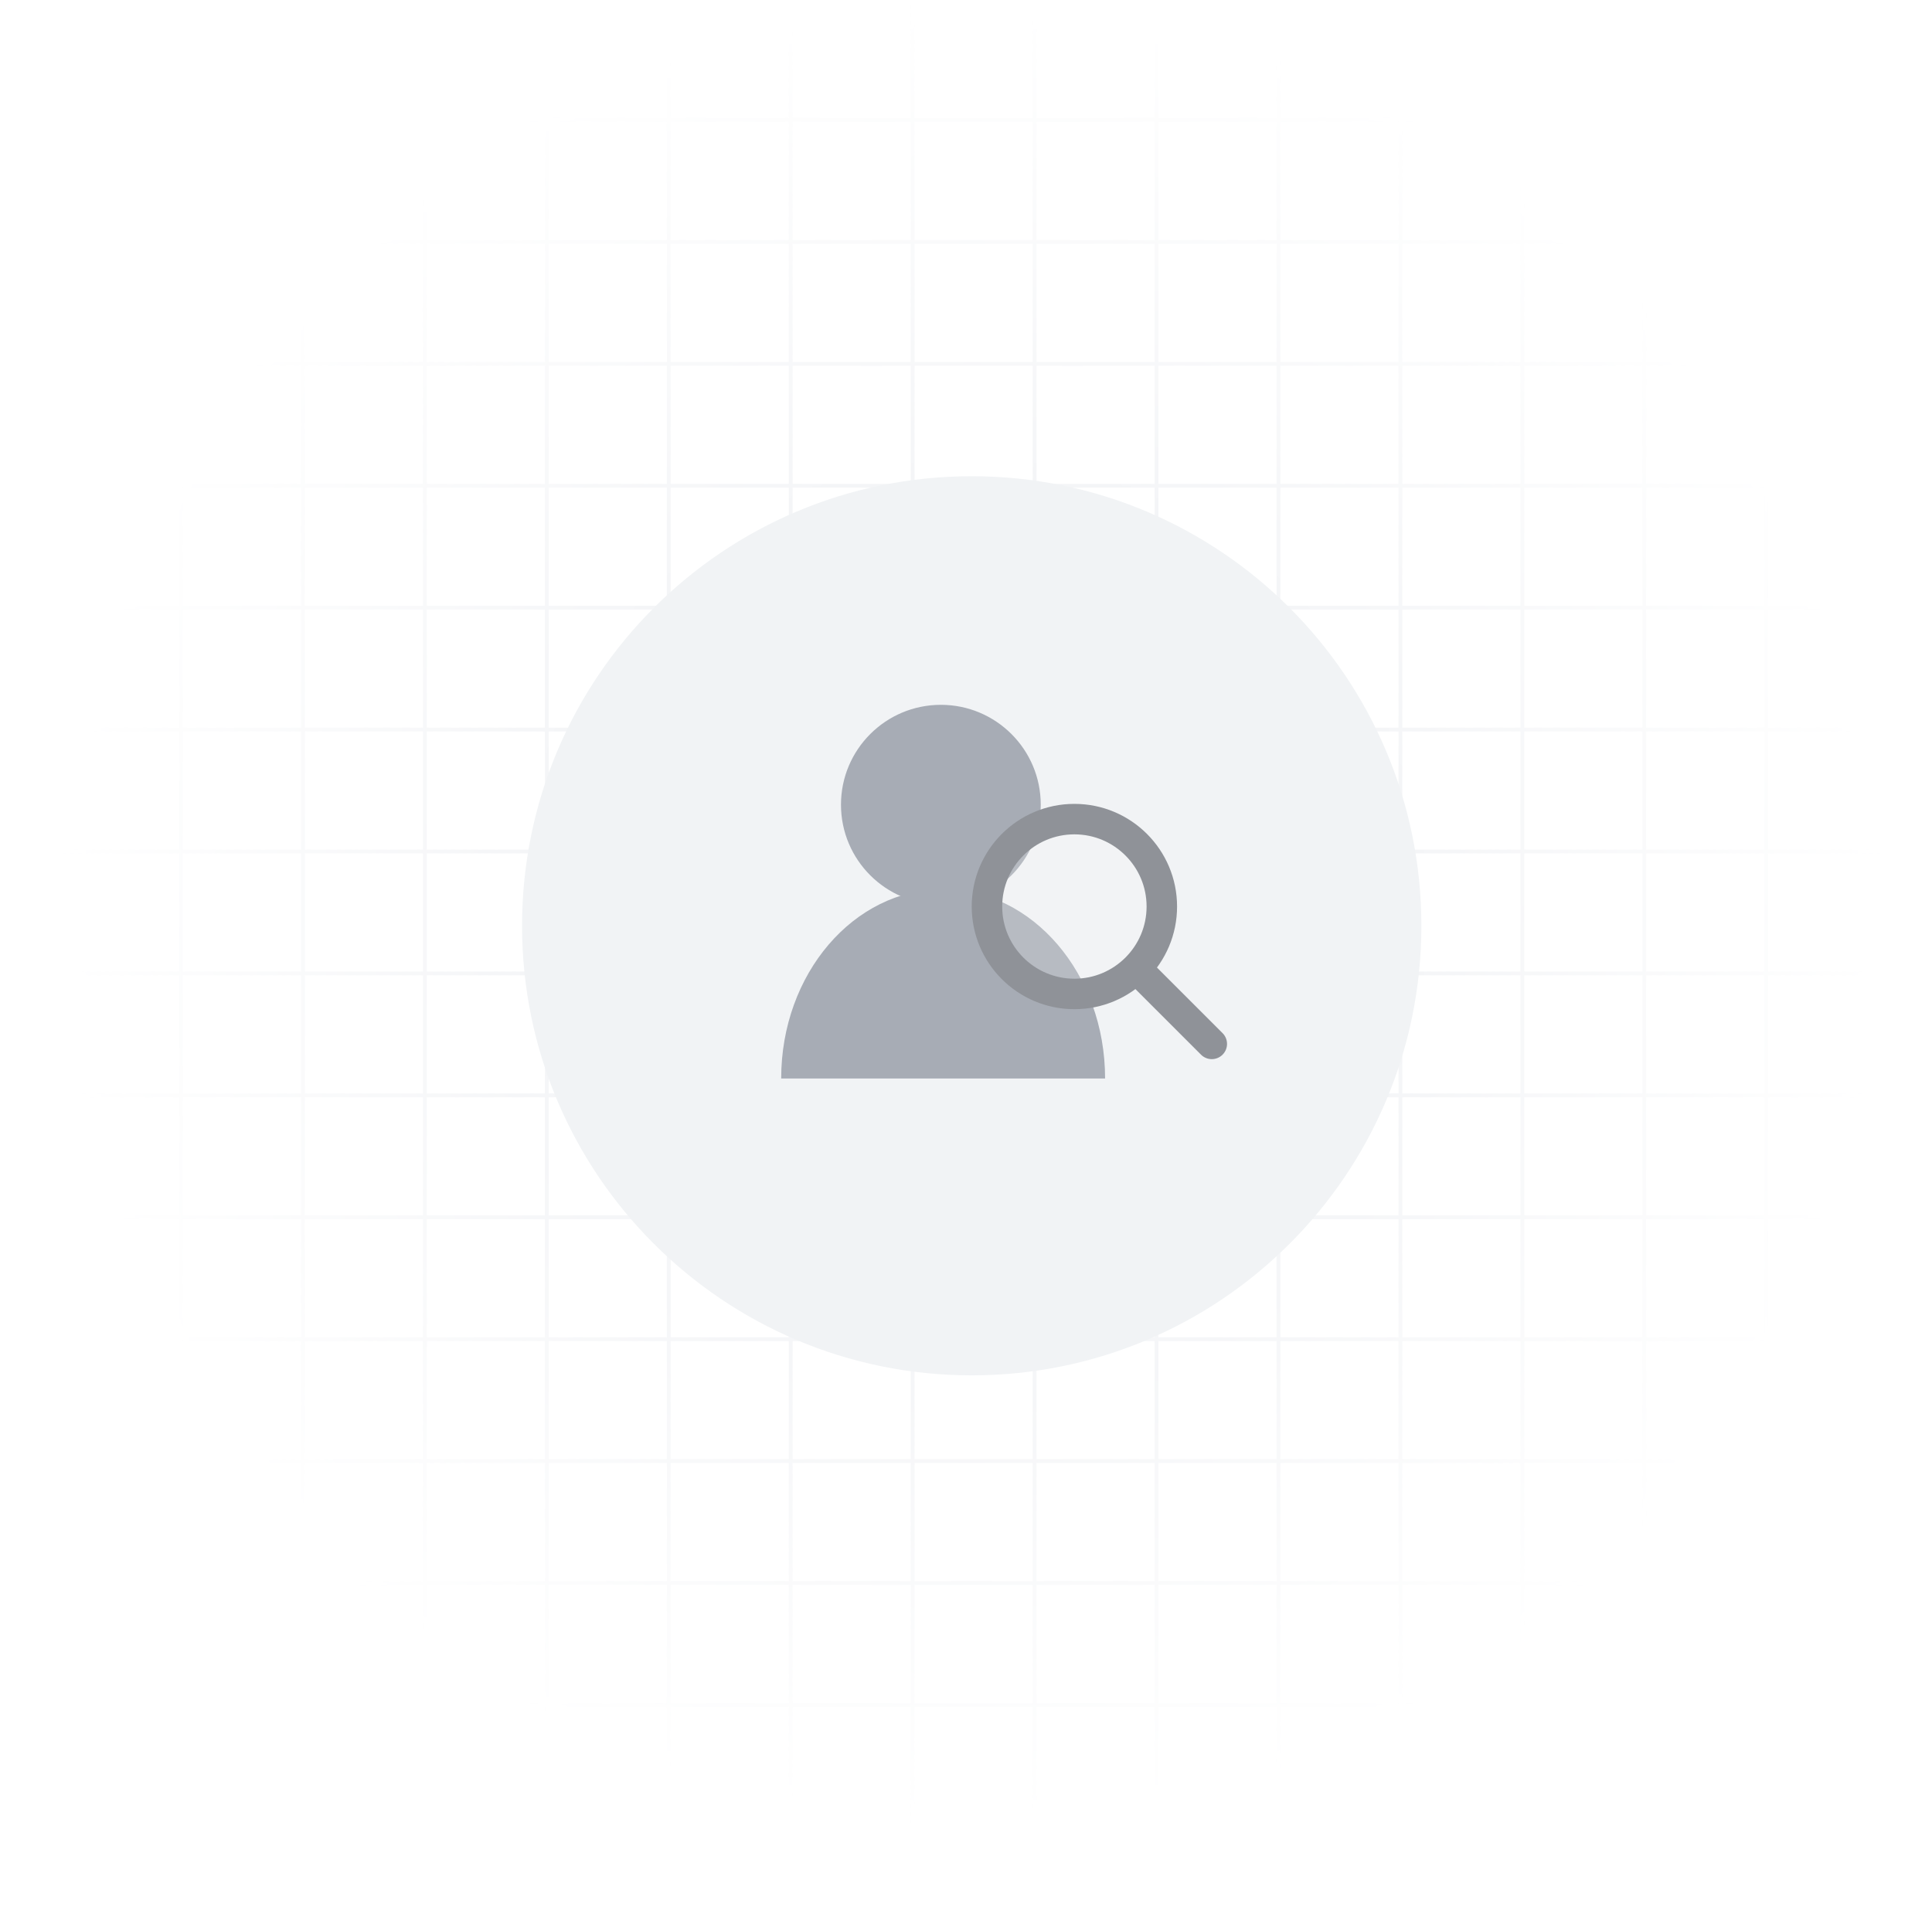 <svg width="507" height="504" viewBox="0 0 507 504" fill="none" xmlns="http://www.w3.org/2000/svg">
<mask id="mask0_11427_8297" style="mask-type:alpha" maskUnits="userSpaceOnUse" x="15" y="0" width="480" height="480">
<rect width="480" height="480" transform="translate(15)" fill="url(#paint0_radial_11427_8297)"/>
</mask>
<g mask="url(#mask0_11427_8297)">
<g clip-path="url(#clip0_11427_8297)">
<g clip-path="url(#clip1_11427_8297)">
<line x1="15.5" x2="15.5" y2="480" stroke="#EAECF0"/>
<line x1="47.5" x2="47.5" y2="480" stroke="#EAECF0"/>
<line x1="79.5" x2="79.5" y2="480" stroke="#EAECF0"/>
<line x1="111.5" x2="111.5" y2="480" stroke="#EAECF0"/>
<line x1="143.5" x2="143.5" y2="480" stroke="#EAECF0"/>
<line x1="175.5" x2="175.5" y2="480" stroke="#EAECF0"/>
<line x1="207.5" x2="207.5" y2="480" stroke="#EAECF0"/>
<line x1="239.5" x2="239.5" y2="480" stroke="#EAECF0"/>
<line x1="271.5" x2="271.5" y2="480" stroke="#EAECF0"/>
<line x1="303.5" x2="303.5" y2="480" stroke="#EAECF0"/>
<line x1="335.5" x2="335.5" y2="480" stroke="#EAECF0"/>
<line x1="367.5" x2="367.5" y2="480" stroke="#EAECF0"/>
<line x1="399.5" x2="399.5" y2="480" stroke="#EAECF0"/>
<line x1="431.5" x2="431.5" y2="480" stroke="#EAECF0"/>
<line x1="463.5" x2="463.5" y2="480" stroke="#EAECF0"/>
</g>
<rect x="15.5" y="0.5" width="479" height="479" stroke="#EAECF0"/>
<g clip-path="url(#clip2_11427_8297)">
<line x1="15" y1="31.5" x2="495" y2="31.5" stroke="#EAECF0"/>
<line x1="15" y1="63.5" x2="495" y2="63.5" stroke="#EAECF0"/>
<line x1="15" y1="95.5" x2="495" y2="95.5" stroke="#EAECF0"/>
<line x1="15" y1="127.5" x2="495" y2="127.5" stroke="#EAECF0"/>
<line x1="15" y1="159.5" x2="495" y2="159.5" stroke="#EAECF0"/>
<line x1="15" y1="191.5" x2="495" y2="191.5" stroke="#EAECF0"/>
<line x1="15" y1="223.5" x2="495" y2="223.5" stroke="#EAECF0"/>
<line x1="15" y1="255.5" x2="495" y2="255.5" stroke="#EAECF0"/>
<line x1="15" y1="287.5" x2="495" y2="287.5" stroke="#EAECF0"/>
<line x1="15" y1="319.5" x2="495" y2="319.5" stroke="#EAECF0"/>
<line x1="15" y1="351.5" x2="495" y2="351.5" stroke="#EAECF0"/>
<line x1="15" y1="383.5" x2="495" y2="383.5" stroke="#EAECF0"/>
<line x1="15" y1="415.5" x2="495" y2="415.5" stroke="#EAECF0"/>
<line x1="15" y1="447.5" x2="495" y2="447.5" stroke="#EAECF0"/>
<line x1="15" y1="479.5" x2="495" y2="479.5" stroke="#EAECF0"/>
</g>
<rect x="15.5" y="0.5" width="479" height="479" stroke="#EAECF0"/>
</g>
</g>
<g filter="url(#filter0_b_11427_8297)">
<path d="M373 243C373 308.17 320.17 361 255 361C189.83 361 137 308.17 137 243C137 177.83 189.83 125 255 125C320.17 125 373 177.83 373 243Z" fill="#F1F3F5"/>
</g>
<path d="M205 283.078C205 255.634 224.028 233.386 247.5 233.386C270.972 233.386 290 255.634 290 283.078H205Z" fill="#A7ACB5"/>
<circle cx="246.903" cy="211.211" r="26.211" fill="#A7ACB5"/>
<g filter="url(#filter1_b_11427_8297)">
<path d="M304.889 237.944C304.889 250.616 294.616 260.889 281.944 260.889C269.273 260.889 259 250.616 259 237.944C259 225.273 269.273 215 281.944 215C294.616 215 304.889 225.273 304.889 237.944Z" fill="#F6F6F6" fill-opacity="0.2"/>
<path d="M318 274L298.333 254.333M304.889 237.944C304.889 250.616 294.616 260.889 281.944 260.889C269.273 260.889 259 250.616 259 237.944C259 225.273 269.273 215 281.944 215C294.616 215 304.889 225.273 304.889 237.944Z" stroke="#8F9298" stroke-width="8" stroke-linecap="round" stroke-linejoin="round"/>
</g>
<defs>
<filter id="filter0_b_11427_8297" x="113" y="101" width="284" height="284" filterUnits="userSpaceOnUse" color-interpolation-filters="sRGB">
<feFlood flood-opacity="0" result="BackgroundImageFix"/>
<feGaussianBlur in="BackgroundImageFix" stdDeviation="12"/>
<feComposite in2="SourceAlpha" operator="in" result="effect1_backgroundBlur_11427_8297"/>
<feBlend mode="normal" in="SourceGraphic" in2="effect1_backgroundBlur_11427_8297" result="shape"/>
</filter>
<filter id="filter1_b_11427_8297" x="252" y="208" width="73" height="73" filterUnits="userSpaceOnUse" color-interpolation-filters="sRGB">
<feFlood flood-opacity="0" result="BackgroundImageFix"/>
<feGaussianBlur in="BackgroundImageFix" stdDeviation="1.5"/>
<feComposite in2="SourceAlpha" operator="in" result="effect1_backgroundBlur_11427_8297"/>
<feBlend mode="normal" in="SourceGraphic" in2="effect1_backgroundBlur_11427_8297" result="shape"/>
</filter>
<radialGradient id="paint0_radial_11427_8297" cx="0" cy="0" r="1" gradientUnits="userSpaceOnUse" gradientTransform="translate(240 240) rotate(90) scale(240 240)">
<stop/>
<stop offset="1" stop-opacity="0"/>
</radialGradient>
<clipPath id="clip0_11427_8297">
<rect width="480" height="480" fill="white" transform="translate(15)"/>
</clipPath>
<clipPath id="clip1_11427_8297">
<rect x="15" width="480" height="480" fill="white"/>
</clipPath>
<clipPath id="clip2_11427_8297">
<rect x="15" width="480" height="480" fill="white"/>
</clipPath>
</defs>
</svg>
